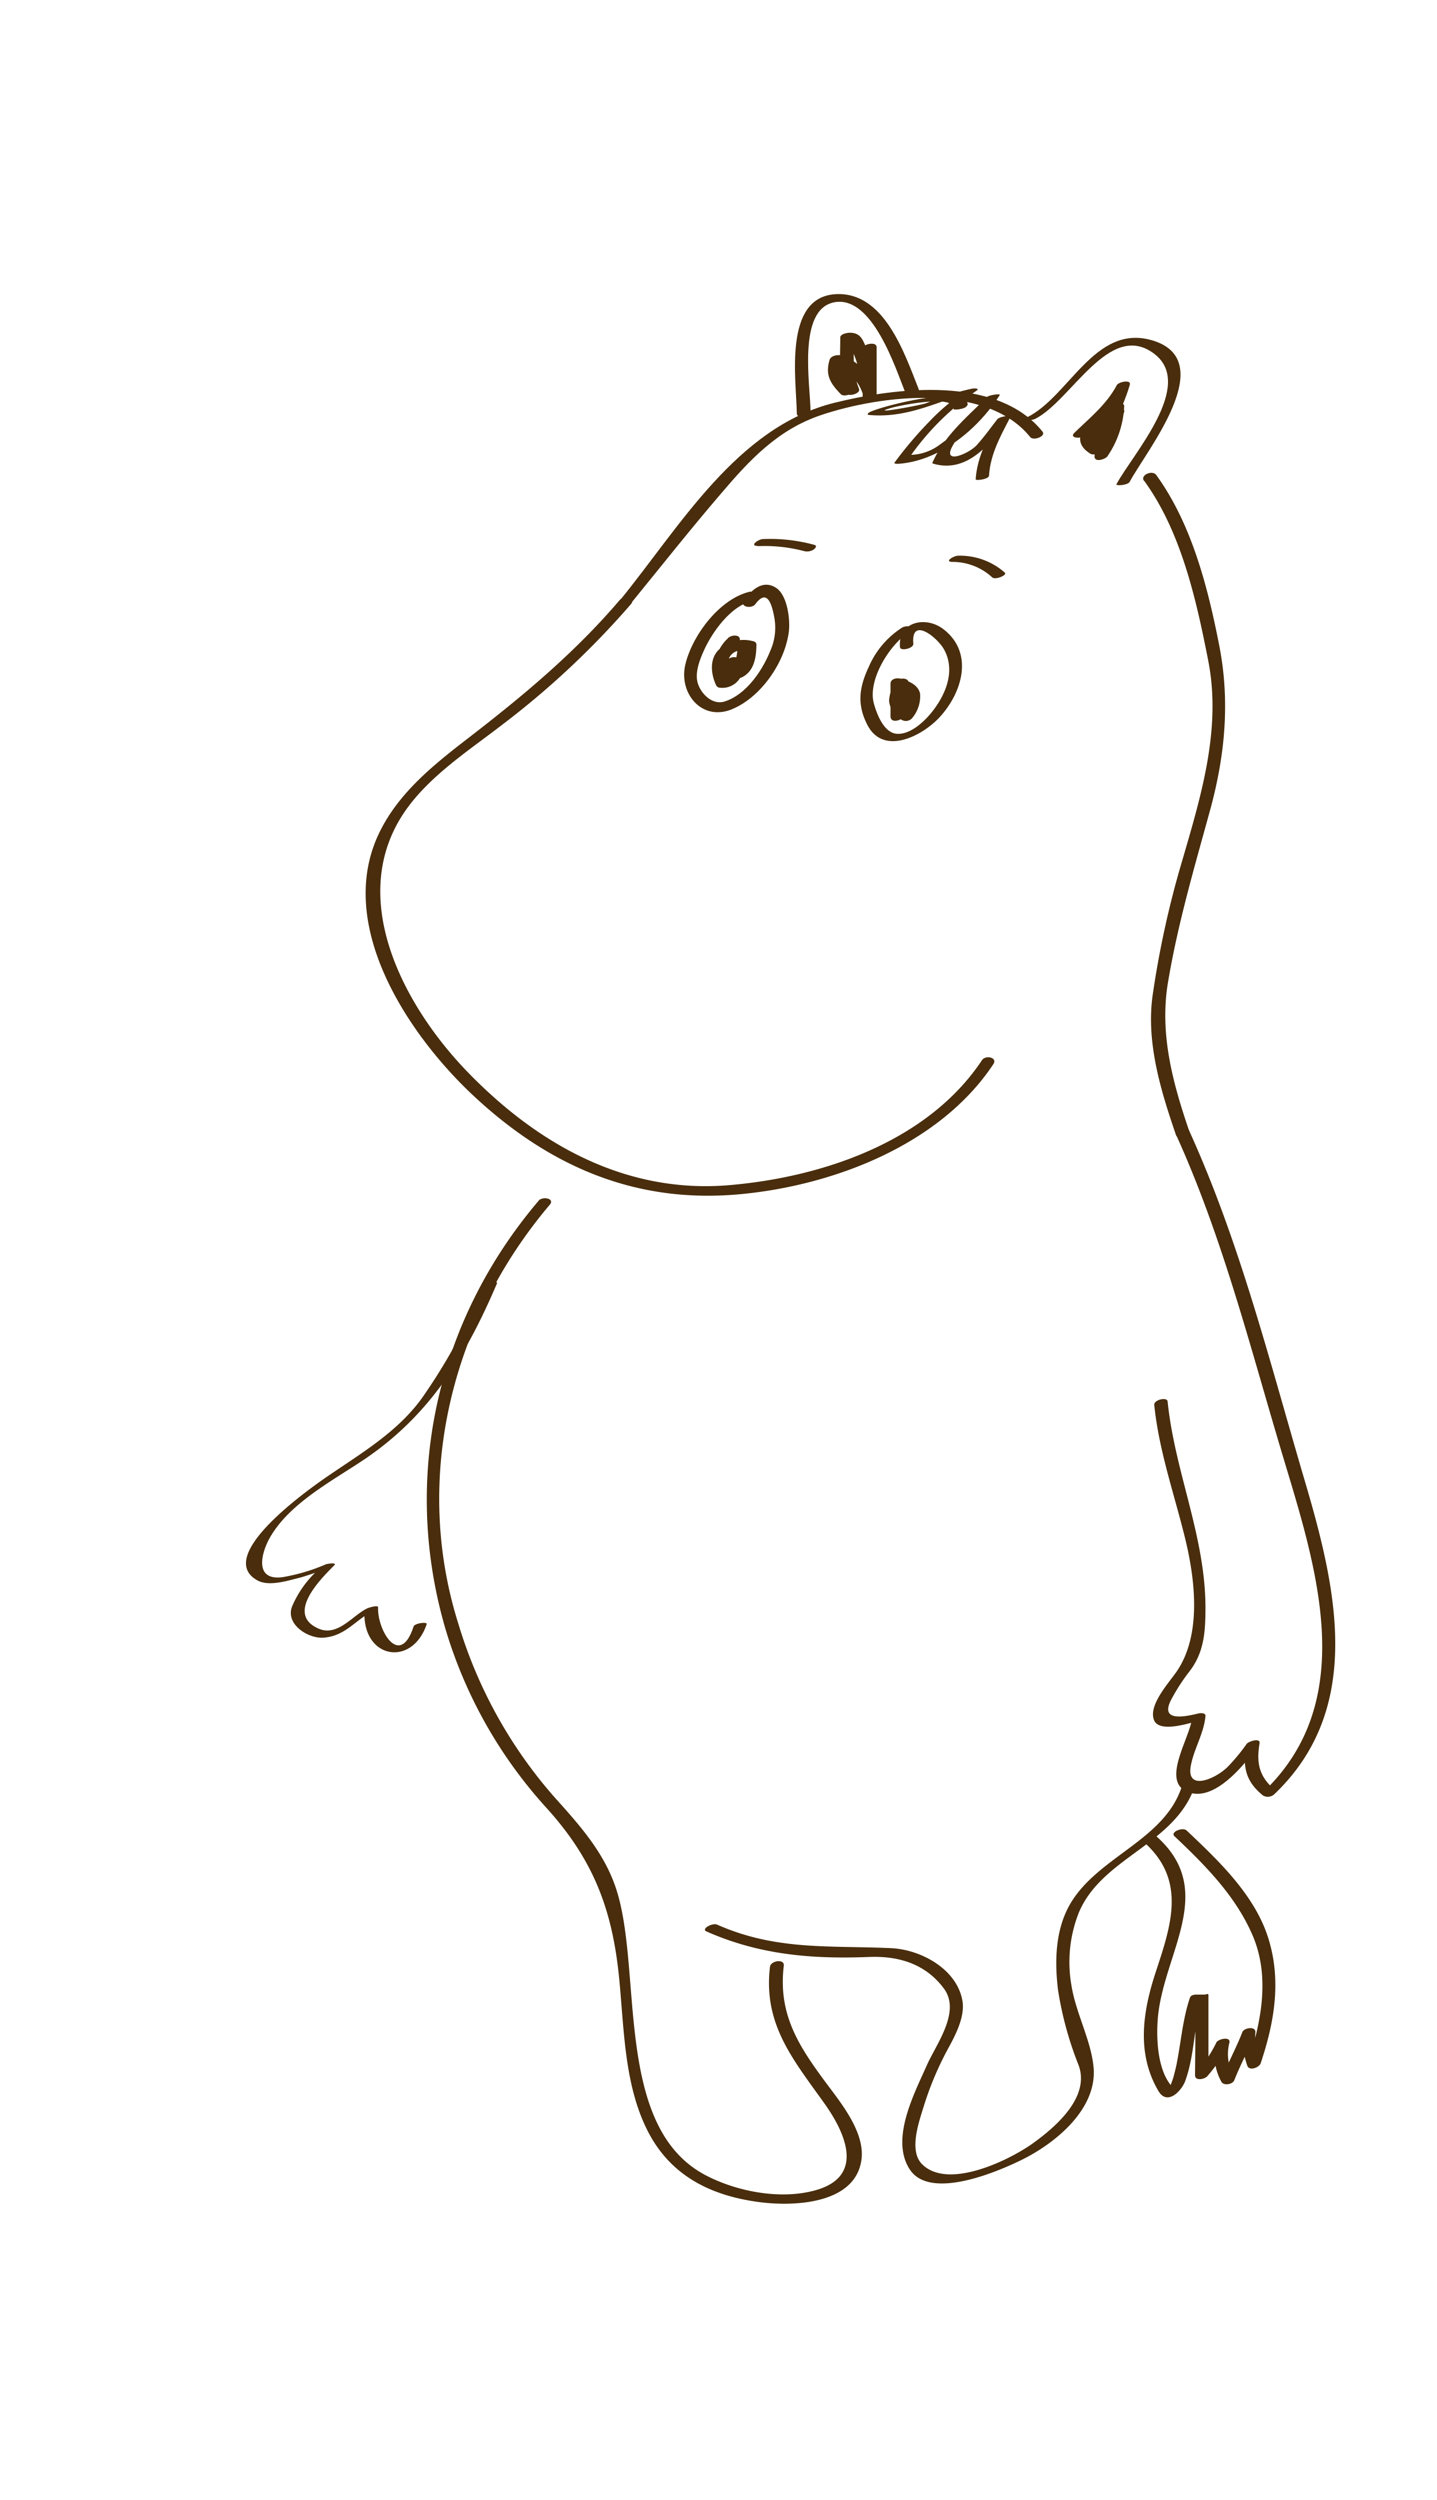 <svg id="layer1" xmlns="http://www.w3.org/2000/svg" viewBox="0 0 207.92 361.61"><defs><style>.cls-1{fill:#492d0c;}</style></defs><path class="cls-1" d="M89.66,86.8C83,94.62,75.25,101,67.17,107.21c-4.81,3.73-9.6,7.67-12.3,13.26-6.37,13.19,4,28.84,13.2,37.61,10.94,10.39,23.48,16,38.65,14.69,13.59-1.18,29.19-7.06,37-18.83.68-1-1.12-1.36-1.63-.6-7.8,11.75-23,16.92-36.5,18.08-15,1.3-27.79-5.86-38-16.43-9.17-9.5-17.56-25.16-9-37.63,3.54-5.13,9.24-8.79,14.1-12.55A122.63,122.63,0,0,0,91.28,87.4c.8-.94-1-1.29-1.62-.6Z"/><path class="cls-1" d="M91.26,87.31c4.32-5.3,8.56-10.66,13-15.84,4.25-5,8.29-9.34,14.6-11.45,8.48-2.85,23.78-4.76,30.2,3.2.47.59,2.33-.12,1.78-.79-6.59-8.18-21.22-6.37-30.1-4.17-14.15,3.51-22.41,18-31.08,28.62-.75.92,1.11,1,1.58.43Z"/><path class="cls-1" d="M117.28,59.59c0-3.72-2-14.87,3.46-15.87s8.8,9.43,10.26,13.1c.29.74,2.2.16,1.93-.52-2.07-5.22-5-14.13-12-13.75-7.65.41-5.7,12.42-5.64,17.25,0,.88,1.94.48,1.94-.21Z"/><path class="cls-1" d="M149.74,60.61C155,58,160.52,46.26,167,51.17c6,4.55-3.2,14.62-5.46,18.87-.15.28,1.65.15,1.91-.34,2.37-4.46,13.29-17.74,3.05-20.53-8.13-2.21-11.84,8.2-17.87,11.18-1.15.56.66.48,1.11.26Z"/><path class="cls-1" d="M124.32,56.3c-1-2.3-.78-5.12-.78-7.58-.45.23-.89.79-1.34.79h.39c.31,0,.36-.1.15.16A12.39,12.39,0,0,1,124,52.51a17.53,17.53,0,0,1,.84,5.12c0,.62,2,.23,2-.4v-7c0-.83-2-.42-2,.24v6.26a17.38,17.38,0,0,0,1.88-.38,7.91,7.91,0,0,0-4.93-4.91c-.53-.19-1.56,0-1.75.59-.66,2.21.08,3.41,1.63,5,.5.5,2.32-.23,1.79-.76-1.39-1.4-2.1-2.42-1.5-4.43l-1.73.59a7.25,7.25,0,0,1,4.59,4.48c.22.63,2,.25,2-.37V50.18c0-.83-2-.42-2,.24v7a17.79,17.79,0,0,0,1.88-.37,18.24,18.24,0,0,0-1.36-6.72c-.56-1.37-.92-2.2-2.41-2.2-.34,0-1.35.18-1.35.68,0,2.56-.27,5.58.78,8,.3.7,2.2.1,1.93-.52Z"/><path class="cls-1" d="M157,63c2.33-2.29,4.82-4.26,6.38-7.19l-1.87.06c-1,3.48-3,6.47-3.14,10.17,0,.9,1.59.4,1.88-.06a13.89,13.89,0,0,0,2.41-7.2c0-.67-1-.48-1.36-.33a5.26,5.26,0,0,0-3.71,5.25c0,.64,1,.53,1.37.33a7.23,7.23,0,0,0,3.7-4.46c.16-.45-.62-.49-.85-.48-2.91.19-8.12,4.09-4,6.56.59.35,2.36-.49,1.52-1-2.61-1.57.19-4.27,2.25-4.4l-.85-.48a5.31,5.31,0,0,1-2.55,3.36l1.36.34c0-2,.59-3.4,2.56-4.14L160.74,59a13.23,13.23,0,0,1-2.28,6.89l1.87-.06c.13-3.7,2.17-6.71,3.14-10.18.22-.8-1.63-.41-1.88.06-1.5,2.82-3.9,4.71-6.14,6.9-.83.81,1.07.88,1.57.39Z"/><path class="cls-1" d="M109.66,79a22.32,22.32,0,0,1,6.66.71,1.76,1.76,0,0,0,1.36-.19c.2-.12.64-.56.18-.7a24.47,24.47,0,0,0-7.43-.85c-.68,0-2.08,1-.77,1Z"/><path class="cls-1" d="M137.82,81.28a8.44,8.44,0,0,1,5.76,2.25c.42.39,2.2-.33,1.81-.7a9.81,9.81,0,0,0-6.76-2.45c-.6,0-2.1.87-.81.9Z"/><path class="cls-1" d="M108.3,85.64c-4.3,1.12-8.2,6.38-9.15,10.54s2.45,8.22,6.8,6.39c4.18-1.75,7.64-6.77,8.19-11.23.21-1.73-.21-5.25-1.85-6.31-1.88-1.22-3.51.25-4.62,1.77-.74,1,1.08,1.31,1.62.59,1.84-2.49,2.47.41,2.77,2.07a8.2,8.2,0,0,1-.62,4.71c-1.14,2.85-3.51,6.32-6.57,7.29-1.74.56-3.36-1-3.88-2.55s.26-3.5.91-4.93c1.21-2.62,3.79-6.22,6.76-7,1.2-.32.83-1.67-.36-1.35Z"/><path class="cls-1" d="M130.59,90.74a12.7,12.7,0,0,0-4.87,5.68c-1.41,3-1.74,5.41-.26,8.36,2.34,4.66,8.06,1.65,10.56-1.11,3.23-3.55,4.9-9.24.51-12.64-2.56-2-6.64-1.12-6.31,2.59.05.6,2,.19,1.93-.52-.35-4,3.52-.87,4.46.87,1.74,3.19.1,6.79-2,9.3-1.11,1.31-3,3-4.85,2.87s-2.9-2.82-3.33-4.43c-.93-3.46,2.49-8.81,5.37-10.43,1.14-.64-.58-.88-1.18-.54Z"/><path class="cls-1" d="M105.33,92.33c-1.56,1.36-2.9,4.53-.32,5.68a2.87,2.87,0,0,0,2.95-.43c1.26-1,1.47-2.8,1.49-4.31,0-.39-.29-.5-.63-.56a5.25,5.25,0,0,0-4.93,1.38c-1.26,1.38-1,3.45-.29,5a.66.66,0,0,0,.61.39A3,3,0,0,0,107.12,98a7.68,7.68,0,0,0,1.55-4.69c0-.49-.48-.57-.87-.56-3.24.1-5.17,2.44-4.2,5.6.21.7,1.42.38,1.76,0,.63-.73.79-1.63,1.41-2.35-.59,0-.92-.1-1.92-.15v2.35c0,.94,2,.6,2-.19V95.62c0-.87-1.27-.59-1.64-.15-.63.72-.88,1.63-1.51,2.34h1.8c-.58-1.9-.19-3.72,2.08-3.8l-.87-.55a7.52,7.52,0,0,1-2.17,5.31,3.45,3.45,0,0,1,1.15-.25h-.78a1.22,1.22,0,0,1,.62.23,5,5,0,0,1-.45-3.32c.37-1.46,1.82-1.58,3-1.37-.21-.19-.42-.4-.63-.58,0,.68-.13,4.18-1.42,3.24-1.45-1.07-.08-3.08.85-3.89a.49.49,0,0,0-.23-.85,1.47,1.47,0,0,0-1.37.36Z"/><path class="cls-1" d="M129.47,98.71a5.93,5.93,0,0,0-.83,2.64,3.52,3.52,0,0,0,1.8,2.76,1.21,1.21,0,0,0,1.56-.26,4.94,4.94,0,0,0,1.13-3.51c-.27-1.31-1.74-1.88-2.86-2.18-.5-.13-1.42,0-1.42.74v4.7c0,.88,1,.73,1.52.41.66-.43,1.44-.55,2.06-1s.54-1.9.54-2.73a.83.83,0,0,0-.93-.75h-.78c-.4,0-1.06.41-1.06.88a2.67,2.67,0,0,1-.62,2,.62.62,0,0,0,.27,1,1.27,1.27,0,0,0,1.36-.36,3.33,3.33,0,0,0,.95-2.54c-.35.27-.7,0-1.06,1h.79c-.3-1-.61-.64-.91-.86,0,.48,0,.88,0,1.37s0,.12.15,0-.06,0-.1,0l-.6.21a6.79,6.79,0,0,0-1.32.79,10.55,10.55,0,0,0,1.76.4v-4.7a5.34,5.34,0,0,0-1.66.75c.78.2,1.8.46,2.07,1.34s-.47,1.76-.86,2.36l1.54-.26a2.47,2.47,0,0,1-1.33-1.94,4.89,4.89,0,0,1,.72-2c.5-1-1.46-1.07-1.86-.26Z"/><path class="cls-1" d="M140,58.65c.41-3.19-12.62.1-14.23,1-.14.08-.39.34-.06.37,4.35.41,8-1,12.06-2.45,1.69-.61,1.32-.56.15.28A30.26,30.26,0,0,0,134.44,61a56.18,56.18,0,0,0-5,5.9c-.17.22.48.19.52.19,6-.4,11.53-5,14.69-9.94.17-.26-1.56,0-1.82.26-3,3-6.15,5.58-7.91,9.49-.06.12.06.15.15.18,5.09,1.45,8.47-3.21,11.14-6.8l-1.9.35c-1.46,2.85-2.92,5.46-3.14,8.7,0,.23,1.89,0,1.93-.52.22-3.22,1.68-5.73,3.11-8.53.15-.29-1.63,0-1.9.35-1,1.29-1.91,2.57-3,3.77s-5,2.89-3.51.15,4.44-5,6.75-7.31l-1.82.26a24.67,24.67,0,0,1-3.63,4.33c-.53.49-1.07,1-1.64,1.41l-1.61,1.17a7.28,7.28,0,0,1-4,1.38,38.16,38.16,0,0,1,9.39-9.24c.61-.39-.25-.4-.55-.34a33.66,33.66,0,0,0-3.67,1c-1,.33-2.05.75-3.08,1.13-.84.31-8.67,1.72-4.91.64,1.15-.33,9.24-2,8.94.19,0,.19,1.86,0,1.94-.52Z"/><path class="cls-1" d="M165.53,69.52c5.37,7.37,7.56,17.21,9.29,26.05,1.92,9.79-1,19.42-3.71,28.73A137.85,137.85,0,0,0,166.77,144c-.94,6.83,1.18,13.76,3.37,20.13.32.92,2.25.39,1.93-.52-2.39-7-4.31-14.06-3.08-21.47,1.41-8.47,3.82-16.65,6.09-24.92,2.17-7.92,2.92-15.76,1.33-23.86-1.65-8.45-4-17.62-9.12-24.66-.54-.75-2.37,0-1.76.87Z"/><path class="cls-1" d="M170.14,164.08c6.86,15.11,10.8,31,15.56,46.82s11,35-2.85,48.25l1.68-.2c-2.32-1.89-2.78-3.9-2.28-6.78.15-.86-1.6-.29-1.87.08a28.08,28.08,0,0,1-2.6,3.17c-1.64,1.77-6.15,3.84-5.49.05.44-2.49,1.88-4.66,2.13-7.22.06-.55-.77-.47-1.1-.39-2.18.54-5.43,1.1-3.9-1.93a27.89,27.89,0,0,1,2.74-4.24c2.09-2.75,2.25-5.75,2.26-9.09,0-10.39-4.44-19.67-5.48-29.9-.07-.67-2-.24-1.93.52.69,6.79,3,13.17,4.58,19.78,1.36,5.79,2.21,13.43-1.24,18.63-1.07,1.63-4.29,5-3.36,7.21.79,1.9,5.44.32,6.6,0l-1.1-.39c-.29,3-4.82,9.55-.3,10.87,3.88,1.13,8.2-4.48,10-7l-1.87.08c-.55,3.13-.1,5.27,2.42,7.31a1.4,1.4,0,0,0,1.67-.21c12.93-12.36,9-29.59,4.49-44.93-5.09-17.2-9.38-34.61-16.83-51-.31-.7-2.21-.1-1.93.52Z"/><path class="cls-1" d="M69.94,185.91A82.06,82.06,0,0,1,61,202.3c-3.46,4.75-8.48,7.75-13.25,11C45.42,214.88,30.72,225,37.25,228.6c1.65.91,4.29.06,6-.36.7-.18,1.42-.43,2.1-.66,1.59-.52,1.67-1.51.45-.29a15.07,15.07,0,0,0-3.54,5.08c-1,2.59,2.36,4.7,4.59,4.51,3.26-.26,4.63-2.7,7.41-4l-1.52.13c-.35,6.89,6.86,8.24,9,1.92.13-.38-1.74-.15-1.9.34-2,6.11-5.29.48-5.13-2.78,0-.38-1.4.07-1.52.13-2.17,1-4.32,4.2-7.15,2.93-4.73-2.11.35-7.15,2.32-9.13.47-.48-1.07-.21-1.21-.15a26.92,26.92,0,0,1-6.27,1.86c-4.28.56-3-3.76-1.74-5.87,2.85-4.88,9-8.09,13.55-11.15,9.53-6.42,14.75-15,19.23-25.5.14-.33-1.69-.16-1.91.34Z"/><path class="cls-1" d="M77.92,173.7c-14.72,17.32-19.84,40-13.49,61.84a66.68,66.68,0,0,0,14.67,26c6.5,7.19,9.36,14.16,10.41,23.89.8,7.47.69,15.77,4.12,22.64,3.3,6.63,9.21,9.56,16.35,10.47,5,.64,13.85.25,14.67-6.2.51-4-3.08-8.29-5.24-11.21-3.94-5.32-6.84-9.87-6-16.81.12-1-1.85-.74-2,.14-1,8.32,3.3,13.38,7.88,19.8,3.19,4.48,5.75,10.56-1.26,12.54-5,1.42-11.33.24-15.91-2.15-13.3-6.95-9.14-29.28-12.89-41.19-1.69-5.37-5.31-9.4-9-13.5A67.17,67.17,0,0,1,66.36,235c-6.73-21.18-1-44,13.18-60.73.8-.94-1.05-1.26-1.62-.59Z"/><path class="cls-1" d="M170.92,258.64c-2.53,7.32-11.39,9.77-15.6,16-2.6,3.84-2.77,8.65-2.25,13.1a50.13,50.13,0,0,0,3,11c1.69,4.67-3.44,9-6.69,11.33-3.49,2.48-12.31,6.73-16,2.93-1.89-1.94-.42-6.06.24-8.21a45.93,45.93,0,0,1,3.72-8.76c1-1.84,2.28-4.39,1.92-6.59-.77-4.6-6-7.46-10.37-7.65-8.93-.4-16.61.37-25.13-3.4-.68-.3-2.41.64-1.51,1,7.63,3.37,15.2,4,23.44,3.68,4.27-.18,8.19.95,10.88,4.56,2.48,3.34-1.07,8-2.42,11-1.84,4.16-5.35,10.73-2.55,15.12,2.95,4.65,12.94.29,16.3-1.37,4.86-2.41,10.87-7.33,10.33-13.34-.35-3.9-2.6-7.92-3.21-11.91a19.42,19.42,0,0,1,1.09-10.51c3.39-8,13.85-9.8,16.76-18.22.28-.79-1.69-.55-1.94.19Z"/><path class="cls-1" d="M165.4,266.35c6.31,5.51,4.1,12,1.82,18.91-1.88,5.71-2.81,11.75.39,17.19,1.28,2.18,3.33,0,3.86-1.39,1.48-4,1.23-8.44,2.62-12.45l-1.32.74c.31,0,.14,9.47.14,10.83,0,.87,1.39.57,1.76.15a21.76,21.76,0,0,0,3.16-4.72l-1.89,0a7.73,7.73,0,0,0,.77,5.48c.3.64,1.63.44,1.88-.19.91-2.32,2.12-4.5,3-6.83l-1.89,0a14.11,14.11,0,0,0,.77,4.72c.29.83,1.73.27,1.94-.35,2-6,3-11.92,1.13-18-1.94-6.29-7.2-11.28-11.84-15.66-.58-.55-2.4.22-1.78.81,4.46,4.21,8.83,8.61,11.3,14.31,2.62,6.06,1.24,12.76-.76,18.76l1.94-.35a8.63,8.63,0,0,1-.75-4.38c0-.89-1.64-.62-1.89,0-.9,2.33-2.12,4.51-3,6.83l1.88-.18a6.68,6.68,0,0,1-.75-5.15c.17-.9-1.62-.51-1.89,0a19.4,19.4,0,0,1-2.92,4.39c.59,0,.77.1,1.77.15V288.61c0-.34-.28-.1-.62-.1h-.76c-.54,0-1.13-.05-1.32.51-1,3-1.25,6.12-1.84,9.19-.14.78-.33,1.5-.53,2.27l-.35,1c-.28.56-.3.6,0,.16-1.92-2.33-2.12-6.59-1.93-9.37.64-9.6,8.86-18.75-.28-26.74-.6-.52-2.42.25-1.78.81Z"/></svg>